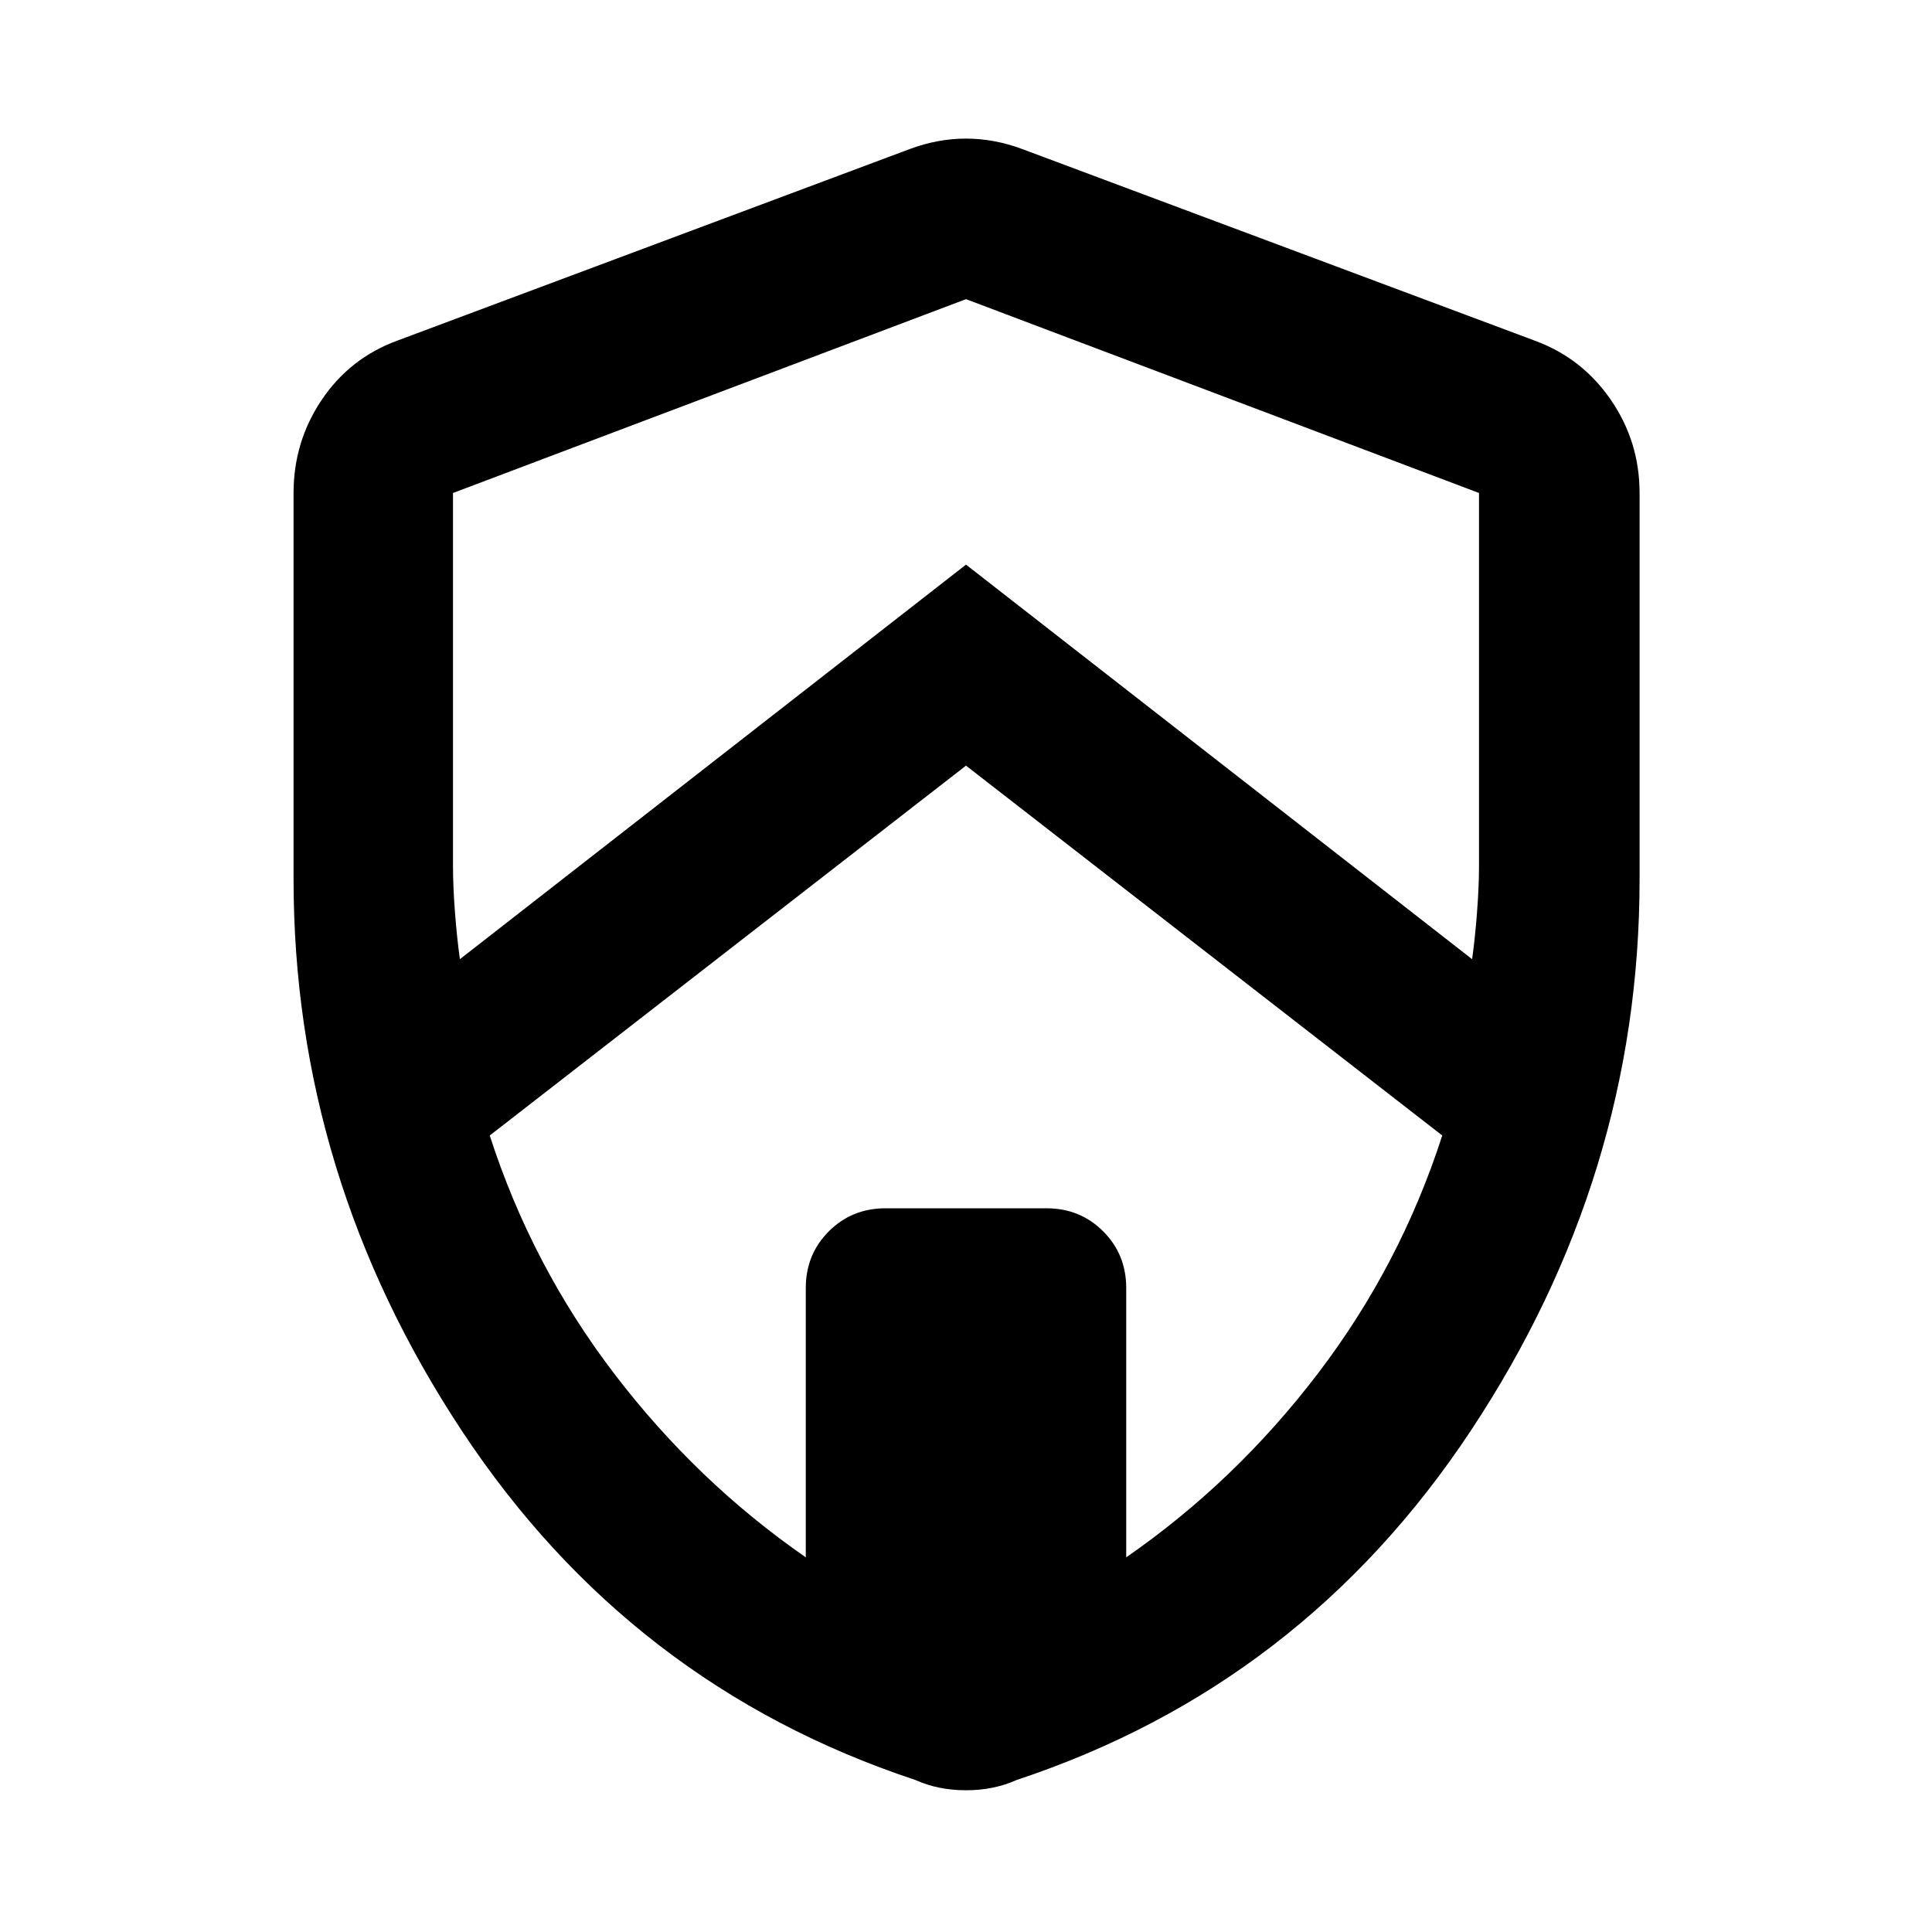 <svg xmlns="http://www.w3.org/2000/svg" width="48" height="48" viewBox="0 -960 960 960"><path d="M480-579.56 243.35-395.78q20.87 64.65 61.85 118.34 40.97 53.7 95.19 91.27V-320q0-16.71 11.45-28.16T440-359.61h80q16.71 0 28.16 11.45T559.61-320v133.83q54.22-37.57 95.19-91.27 40.98-53.69 61.85-118.34L480-579.56ZM225.09-715.04v185.26q0 10.38 1 23.3 1 12.91 2.43 23.09L480-679.44l251.48 196.05q1.43-10.18 2.43-23.09 1-12.92 1-23.3v-185.26L480-811.35l-254.91 96.31ZM480-70.43q-7.02 0-13.27-1.29-6.26-1.28-11.95-3.84-141.82-47-225.37-173.59-83.54-126.59-83.54-273.96v-191.93q0-25.48 13.98-46.25 13.99-20.78 37.45-29.41L452.22-886q13.82-5.13 27.78-5.13t27.78 5.13l254.92 95.3q23.46 8.63 37.73 29.41 14.27 20.77 14.27 46.25v191.93q0 147.37-83.83 273.96-83.83 126.59-225.65 173.59-5.69 2.56-11.95 3.84-6.25 1.29-13.27 1.29Z"/></svg>